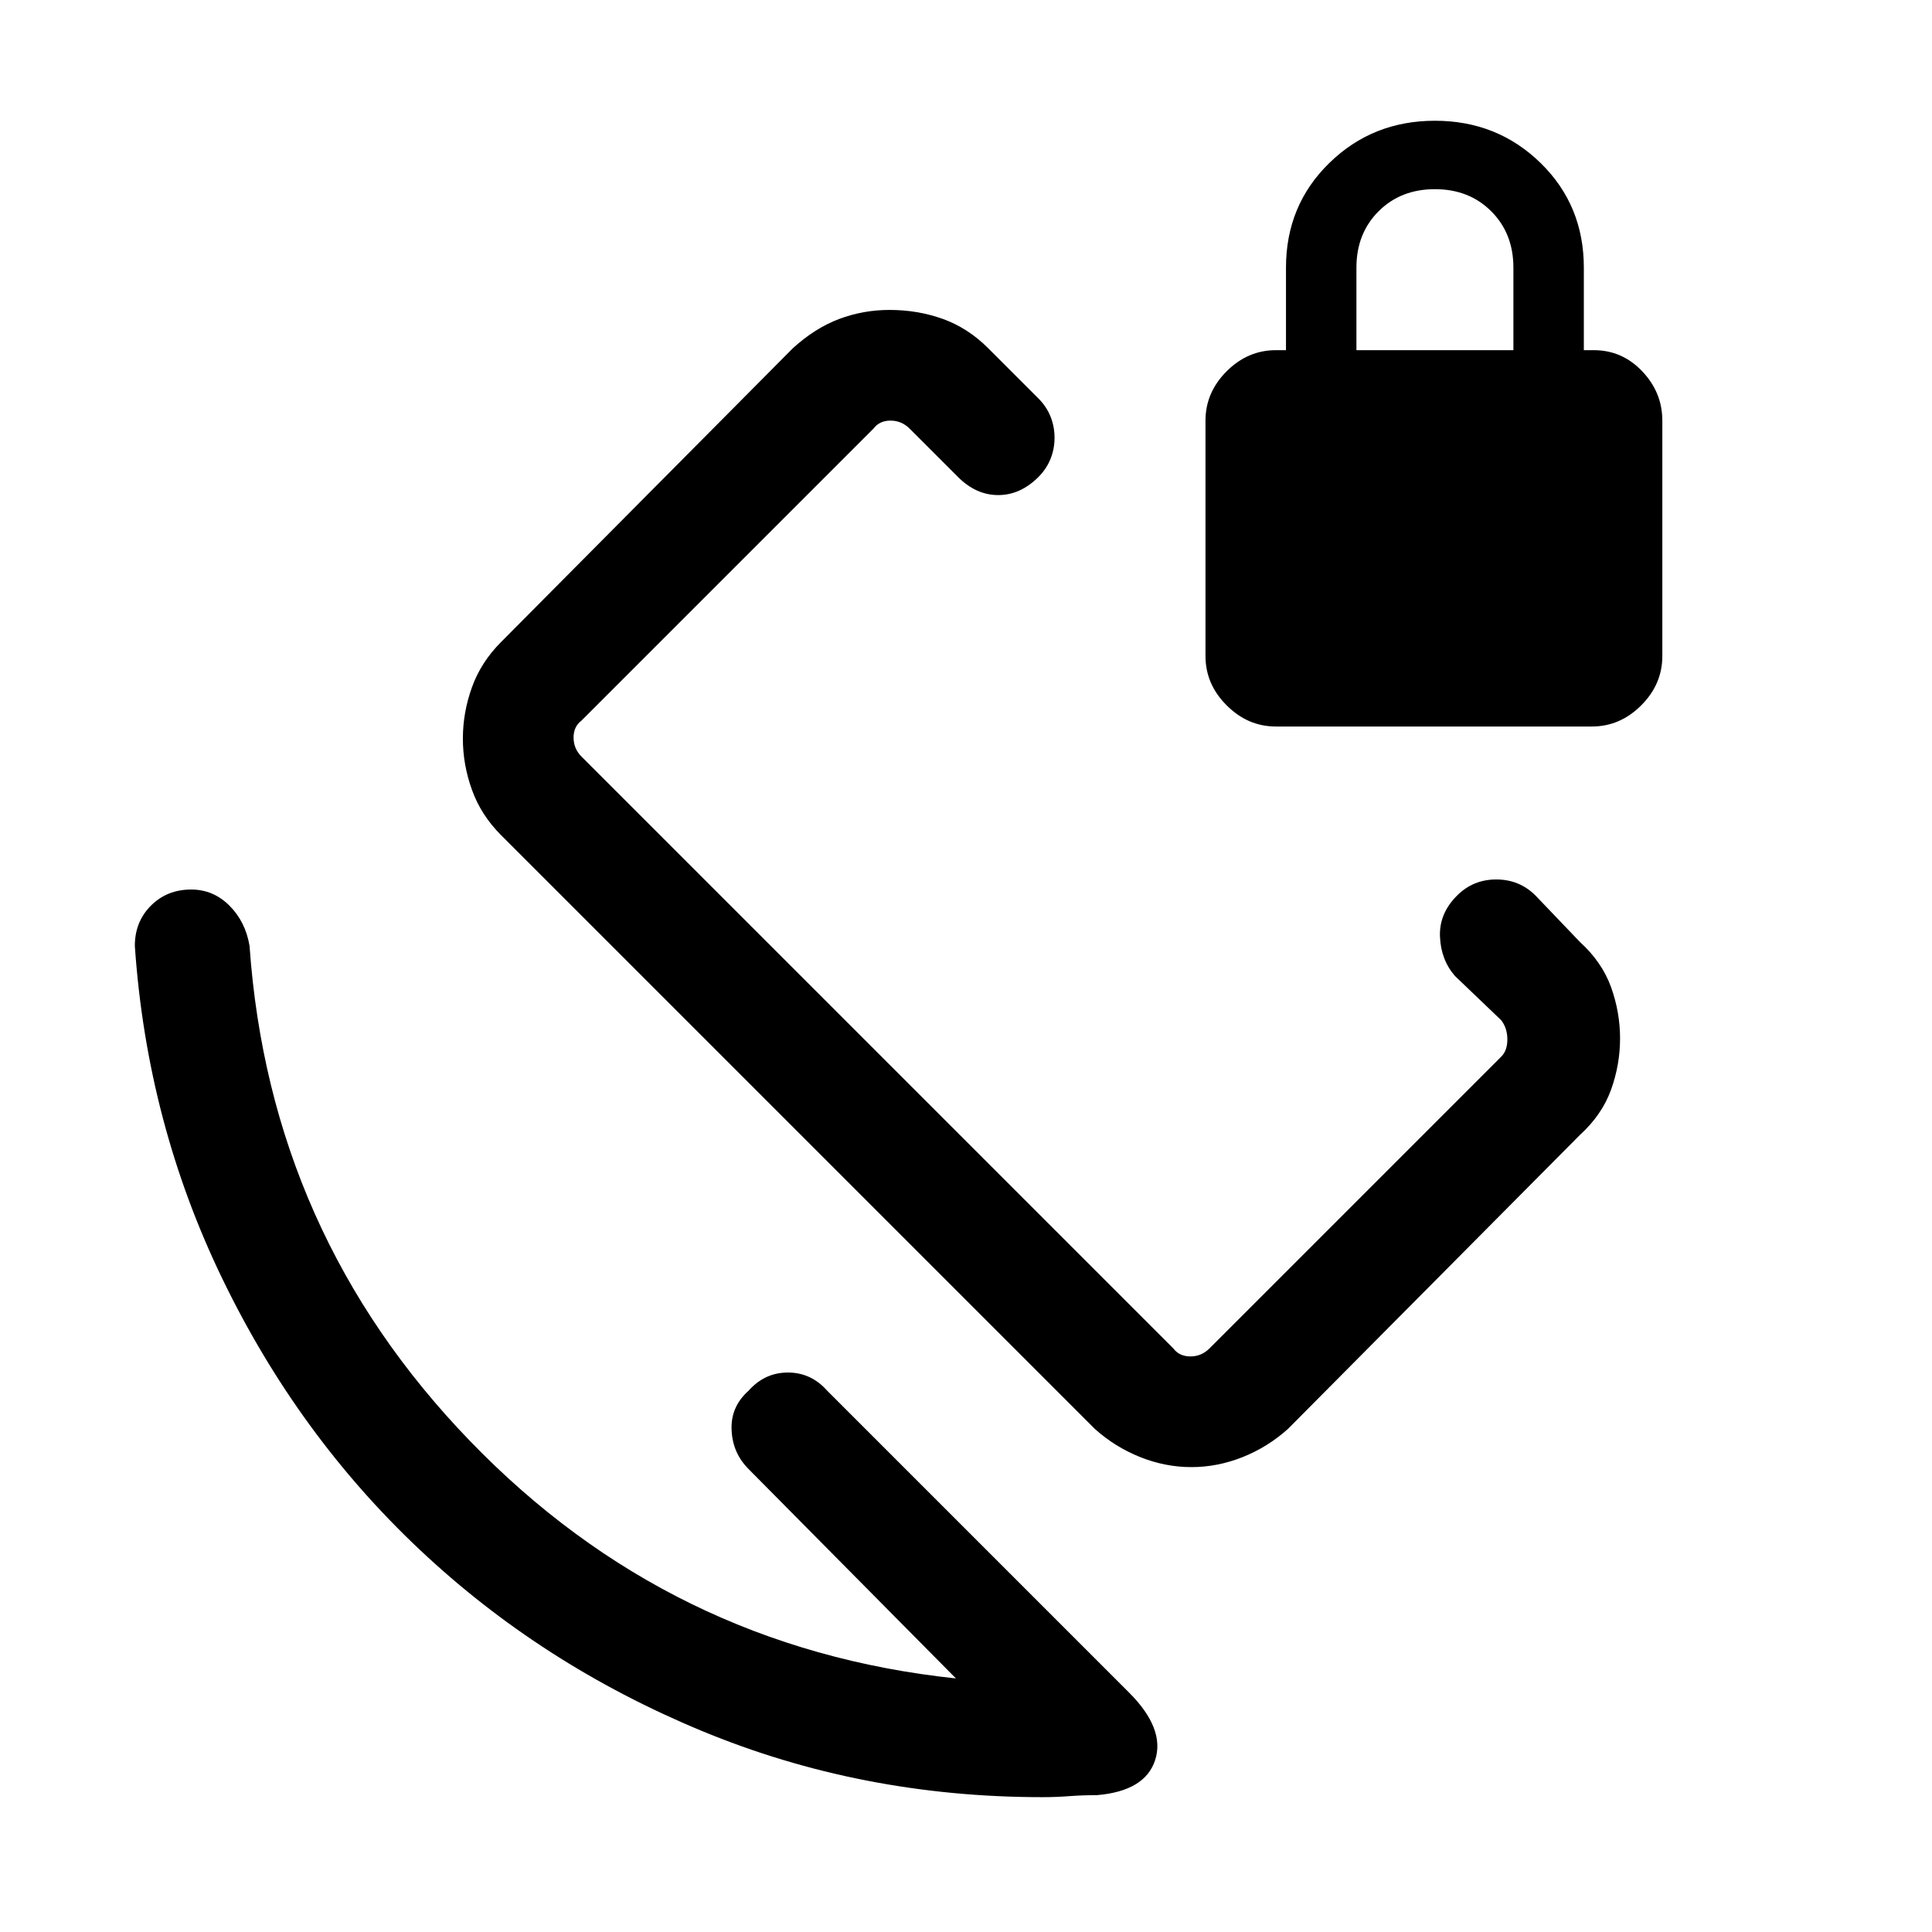 <svg xmlns="http://www.w3.org/2000/svg" height="24" width="24"><path d="M14.8 18.225q-.325 0-.637-.125-.313-.125-.563-.35l-7.375-7.375q-.25-.25-.362-.563-.113-.312-.113-.637t.113-.638q.112-.312.362-.562l3.625-3.65q.275-.25.575-.363.3-.112.625-.112.35 0 .663.112.312.113.562.363l.625.625q.1.1.15.225.05.125.05.263 0 .137-.05.262t-.15.225q-.225.225-.5.225t-.5-.225l-.6-.6q-.1-.1-.238-.1-.137 0-.212.1L7.225 8.95q-.1.075-.1.212 0 .138.1.238l7.35 7.35q.075.1.213.1.137 0 .237-.1l3.625-3.625q.075-.075.075-.213 0-.137-.075-.237l-.575-.55q-.175-.2-.187-.488-.013-.287.212-.512.2-.2.487-.2.288 0 .488.2l.55.575q.275.25.388.562.112.313.112.638t-.112.637q-.113.313-.388.563L16 17.75q-.25.225-.562.35-.313.125-.638.125ZM13.625 22.3q-.175 0-.337.012-.163.013-.338.013-2.25 0-4.237-.825-1.988-.825-3.5-2.25-1.513-1.425-2.45-3.363-.938-1.937-1.088-4.137 0-.3.2-.5t.5-.2q.275 0 .475.2.2.2.25.5.25 3.575 2.738 6.15 2.487 2.575 6.037 2.95L9.3 18.25q-.2-.2-.212-.487-.013-.288.212-.488.2-.225.488-.225.287 0 .487.225l3.75 3.75q.45.45.325.838-.125.387-.725.437ZM15.85 9.025q-.35 0-.612-.263-.263-.262-.263-.612V5.225q0-.35.263-.613.262-.262.612-.262h.125V3.325q0-.775.538-1.3.537-.525 1.312-.525t1.313.525q.537.525.537 1.3V4.35h.125q.35 0 .6.262.25.263.25.613V8.15q0 .35-.262.612-.263.263-.613.263Zm1-4.675h1.95V3.325q0-.425-.275-.7-.275-.275-.7-.275-.425 0-.7.275-.275.275-.275.7Zm-3.925 6.7Z"/></svg>